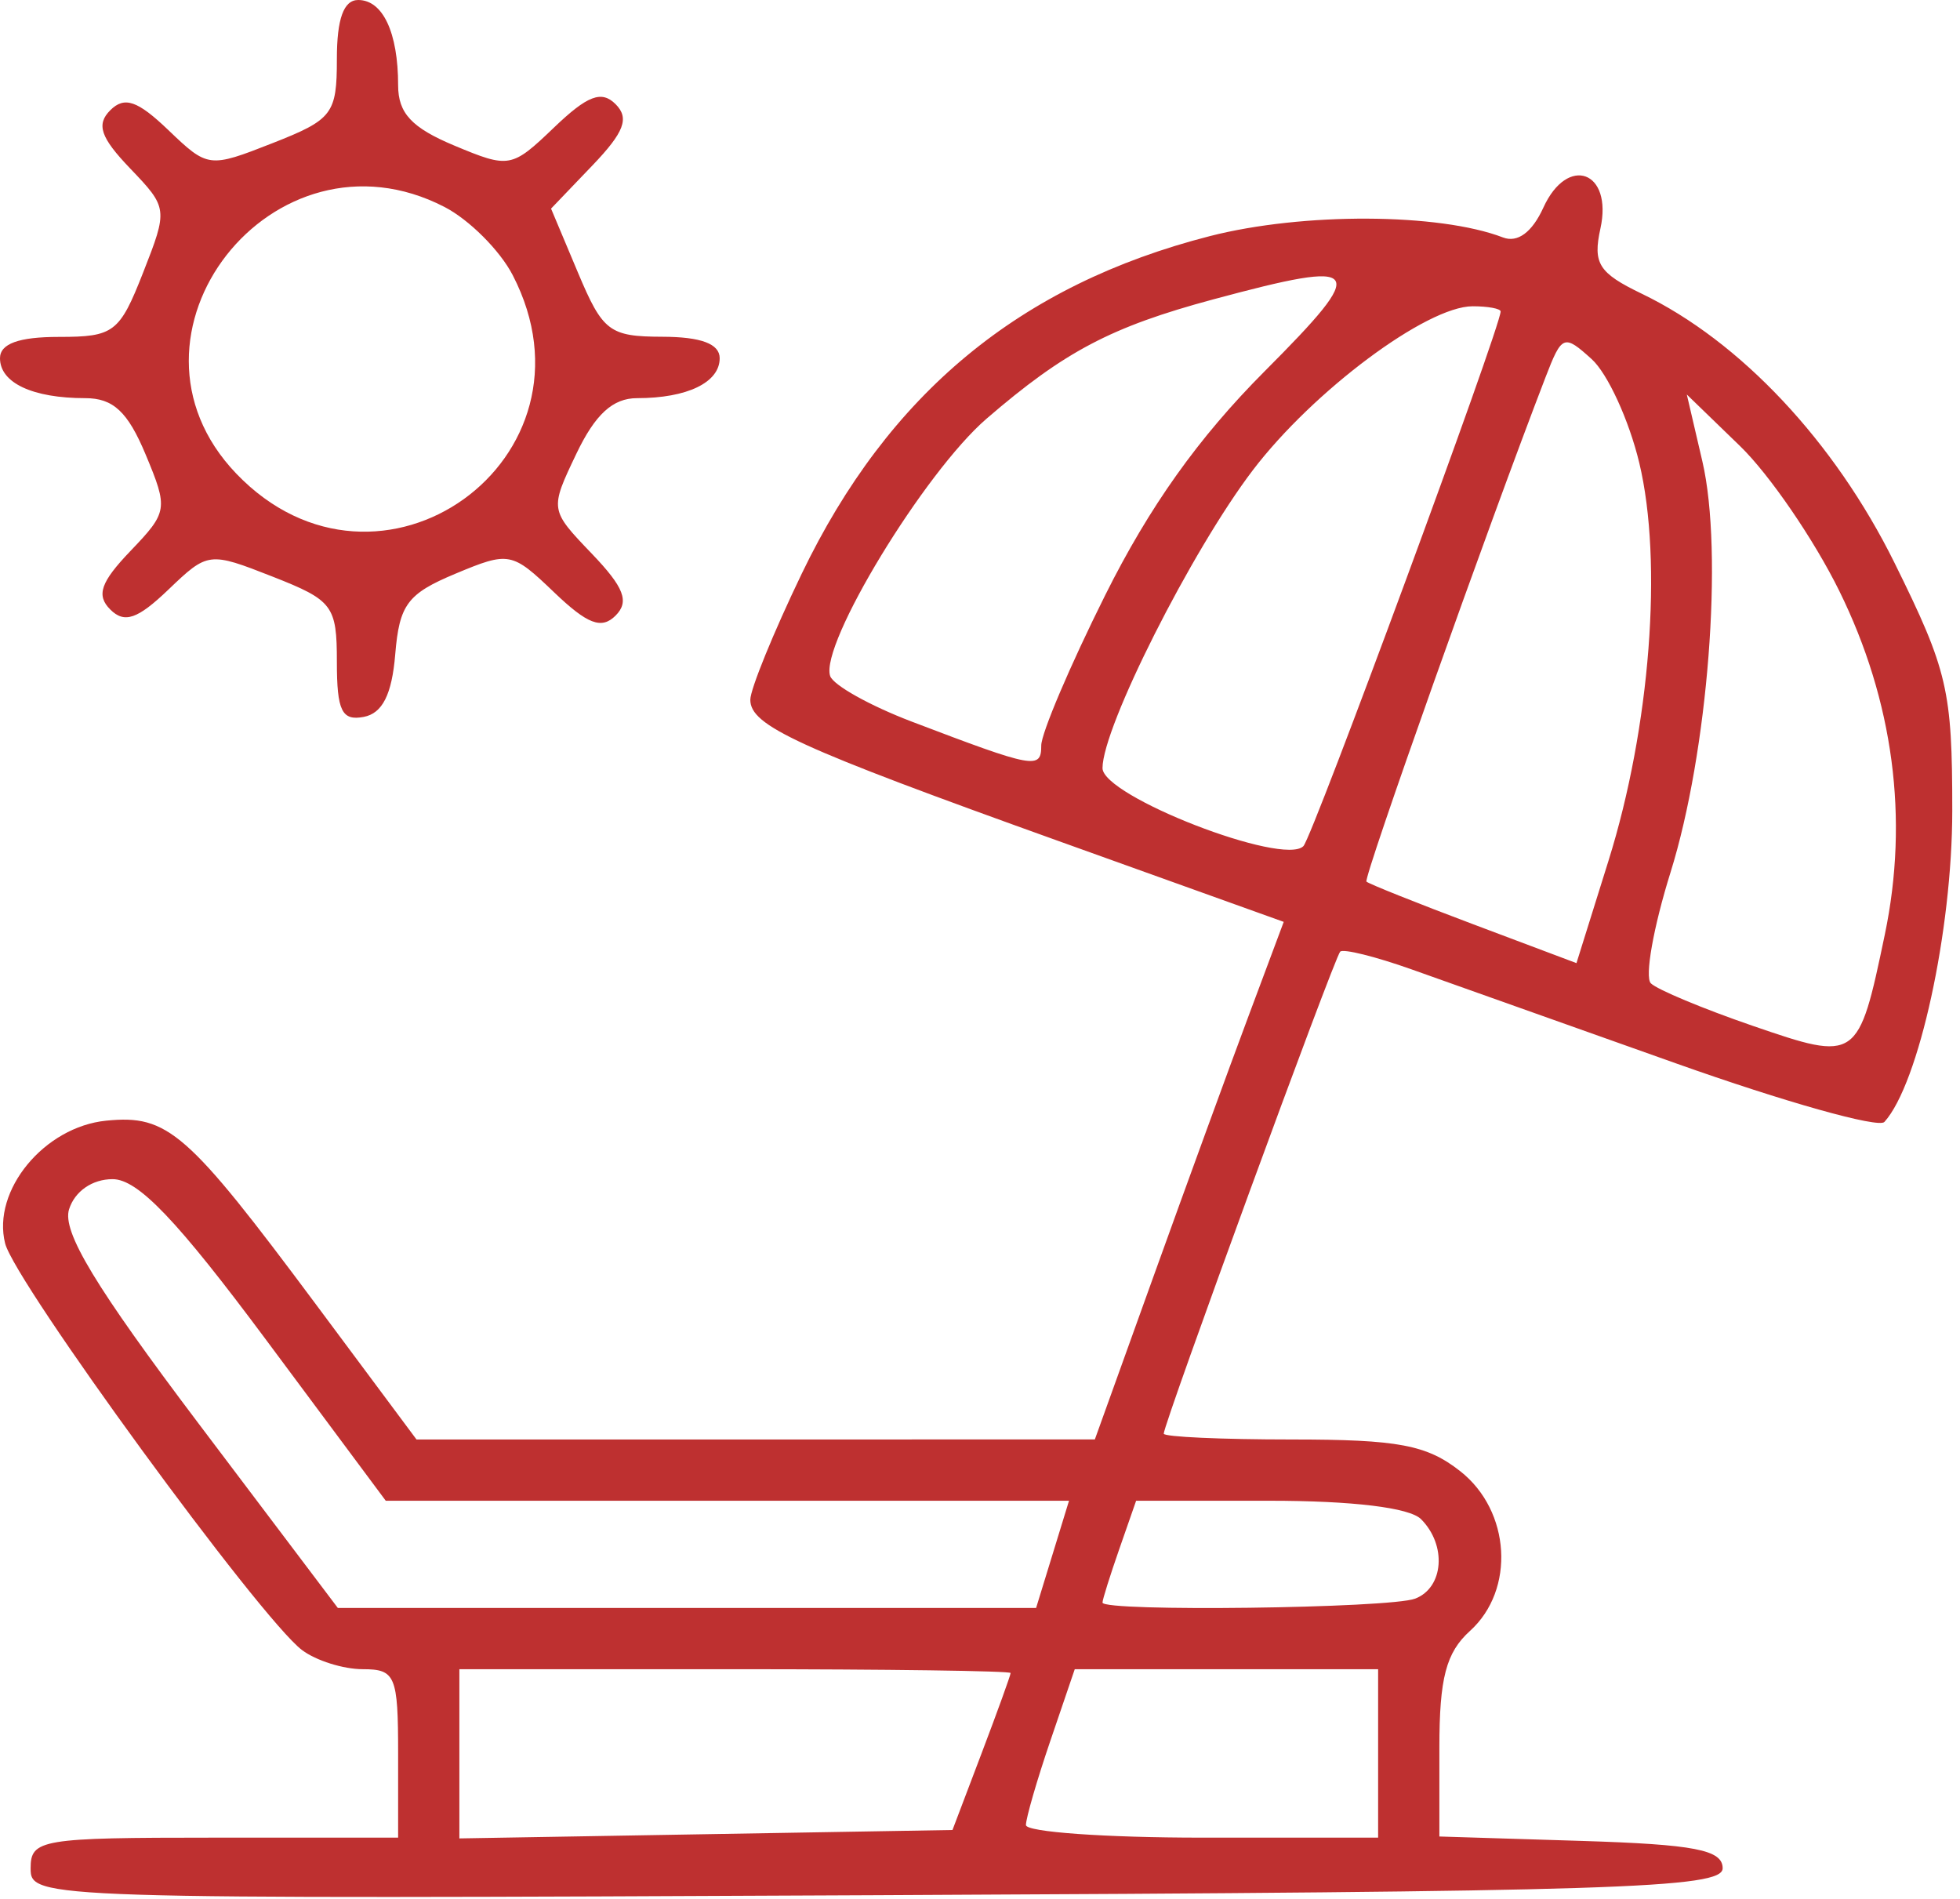 <svg width="128" height="124" viewBox="0 0 128 124" fill="none" xmlns="http://www.w3.org/2000/svg">
    <path fill-rule="evenodd" clip-rule="evenodd"
        d="M22 3.848C22 7.44 21.72 7.807 17.802 9.346C13.654 10.975 13.573 10.965 11 8.5C8.98 6.564 8.127 6.273 7.2 7.2C6.273 8.127 6.564 8.98 8.5 11C10.965 13.573 10.975 13.654 9.346 17.802C7.807 21.72 7.44 22 3.848 22C1.226 22 0 22.444 0 23.393C0 25.003 2.129 26 5.568 26C7.393 26 8.343 26.886 9.508 29.673C10.993 33.228 10.961 33.431 8.524 35.975C6.57 38.015 6.273 38.873 7.2 39.8C8.127 40.727 8.98 40.436 11 38.5C13.573 36.035 13.654 36.025 17.802 37.654C21.739 39.201 22 39.547 22 43.225C22 46.42 22.324 47.085 23.75 46.815C24.974 46.583 25.593 45.356 25.811 42.73C26.08 39.481 26.608 38.773 29.734 37.467C33.242 36.001 33.428 36.036 36.18 38.672C38.366 40.767 39.284 41.116 40.2 40.2C41.116 39.284 40.76 38.359 38.642 36.148C35.901 33.287 35.9 33.279 37.634 29.642C38.866 27.058 40.019 26 41.603 26C44.88 26 47 24.976 47 23.393C47 22.452 45.784 21.997 43.25 21.99C39.799 21.98 39.36 21.647 37.744 17.801L35.987 13.623L38.687 10.805C40.77 8.63 41.116 7.716 40.2 6.8C39.284 5.884 38.366 6.233 36.18 8.328C33.416 10.976 33.256 11.005 29.673 9.508C26.886 8.343 26 7.393 26 5.568C26 2.129 25.003 0 23.393 0C22.444 0 22 1.226 22 3.848ZM100.791 13.558C100.057 15.17 99.107 15.871 98.155 15.506C93.98 13.904 85.082 13.863 79.009 15.419C66.598 18.599 58.019 25.696 52.354 37.472C50.509 41.306 49 45.007 49 45.696C49 47.394 52.038 48.786 69.168 54.934L83.835 60.199L81.536 66.35C80.271 69.732 77.496 77.337 75.368 83.249L71.5 93.997L49.351 93.999L27.201 94L20.646 85.196C12.224 73.885 10.967 72.782 6.942 73.18C2.892 73.58 -0.535 77.734 0.334 81.193C0.976 83.752 16.998 105.698 19.723 107.75C20.635 108.438 22.421 109 23.691 109C25.823 109 26 109.421 26 114.5V120H14C2.65 120 2 120.109 2 122.008C2 123.999 2.503 124.015 57.25 123.758C105.58 123.532 112.5 123.312 112.5 122C112.5 120.795 110.678 120.443 103.25 120.212L94 119.925V114.117C94 109.58 94.437 107.914 96 106.5C98.969 103.813 98.655 98.66 95.365 96.073C93.176 94.351 91.314 94 84.365 94C79.764 94 76 93.829 76 93.62C76 92.955 87.139 62.528 87.523 62.143C87.726 61.941 89.828 62.463 92.196 63.305C94.563 64.146 102.321 66.904 109.435 69.433C116.549 71.962 122.681 73.686 123.062 73.265C125.311 70.779 127.494 60.773 127.495 52.944C127.496 45.064 127.199 43.787 123.726 36.76C119.808 28.833 113.655 22.281 107.215 19.179C104.404 17.824 104.014 17.211 104.517 14.925C105.341 11.17 102.375 10.082 100.791 13.558ZM29.033 13.517C30.646 14.351 32.649 16.354 33.483 17.967C39.686 29.962 24.762 40.668 15.425 30.922C6.776 21.894 17.847 7.733 29.033 13.517ZM82.583 24.25C78.267 28.579 75.068 33.072 72.176 38.866C69.879 43.467 68 47.885 68 48.683C68 50.257 67.559 50.176 59.538 47.12C56.809 46.08 54.414 44.741 54.214 44.143C53.529 42.088 60.365 30.843 64.43 27.339C69.526 22.945 72.569 21.344 79.23 19.55C89.13 16.885 89.462 17.351 82.583 24.25ZM98 20.34C98 21.359 85.73 54.621 85.122 55.251C83.833 56.587 72 51.994 72.001 50.158C72.002 47.485 77.818 35.957 81.814 30.708C85.756 25.53 93.171 20 96.171 20C97.177 20 98 20.153 98 20.34ZM107.054 30.224C108.604 36.688 107.77 47.496 105.048 56.196L102.953 62.893L96.226 60.362C92.527 58.97 89.382 57.713 89.238 57.57C89.018 57.351 97.194 34.327 100.939 24.618C102.002 21.864 102.135 21.812 103.946 23.451C104.988 24.394 106.386 27.442 107.054 30.224ZM120.114 38.583C123.654 45.77 124.673 53.454 123.09 61.028C121.364 69.289 121.294 69.337 114.462 66.987C111.213 65.869 108.219 64.619 107.81 64.21C107.4 63.8 107.977 60.548 109.091 56.982C111.549 49.118 112.562 36.08 111.176 30.131L110.159 25.762L113.638 29.131C115.552 30.984 118.466 35.237 120.114 38.583ZM17.382 87.5L25.192 98H47.502H69.813L68.739 101.5L67.664 105H44.863H22.062L12.974 92.966C6.221 84.023 4.047 80.427 4.511 78.966C4.884 77.79 6.026 77 7.353 77C9.008 77 11.557 79.668 17.382 87.5ZM92.8 99.2C94.494 100.894 94.29 103.675 92.418 104.393C90.767 105.026 72 105.262 72 104.649C72 104.456 72.494 102.881 73.098 101.149L74.196 98H82.898C88.333 98 92.051 98.451 92.8 99.2ZM65.999 109.25C65.999 109.388 65.144 111.75 64.101 114.5L62.203 119.5L46.101 119.775L30 120.05V114.525V109H48C57.9 109 66 109.112 65.999 109.25ZM90 114.5V120H78.5C72.175 120 67 119.63 67 119.178C67 118.726 67.717 116.251 68.594 113.678L70.188 109H80.094H90V114.5Z"
        fill="#BE3030" />
</svg>
